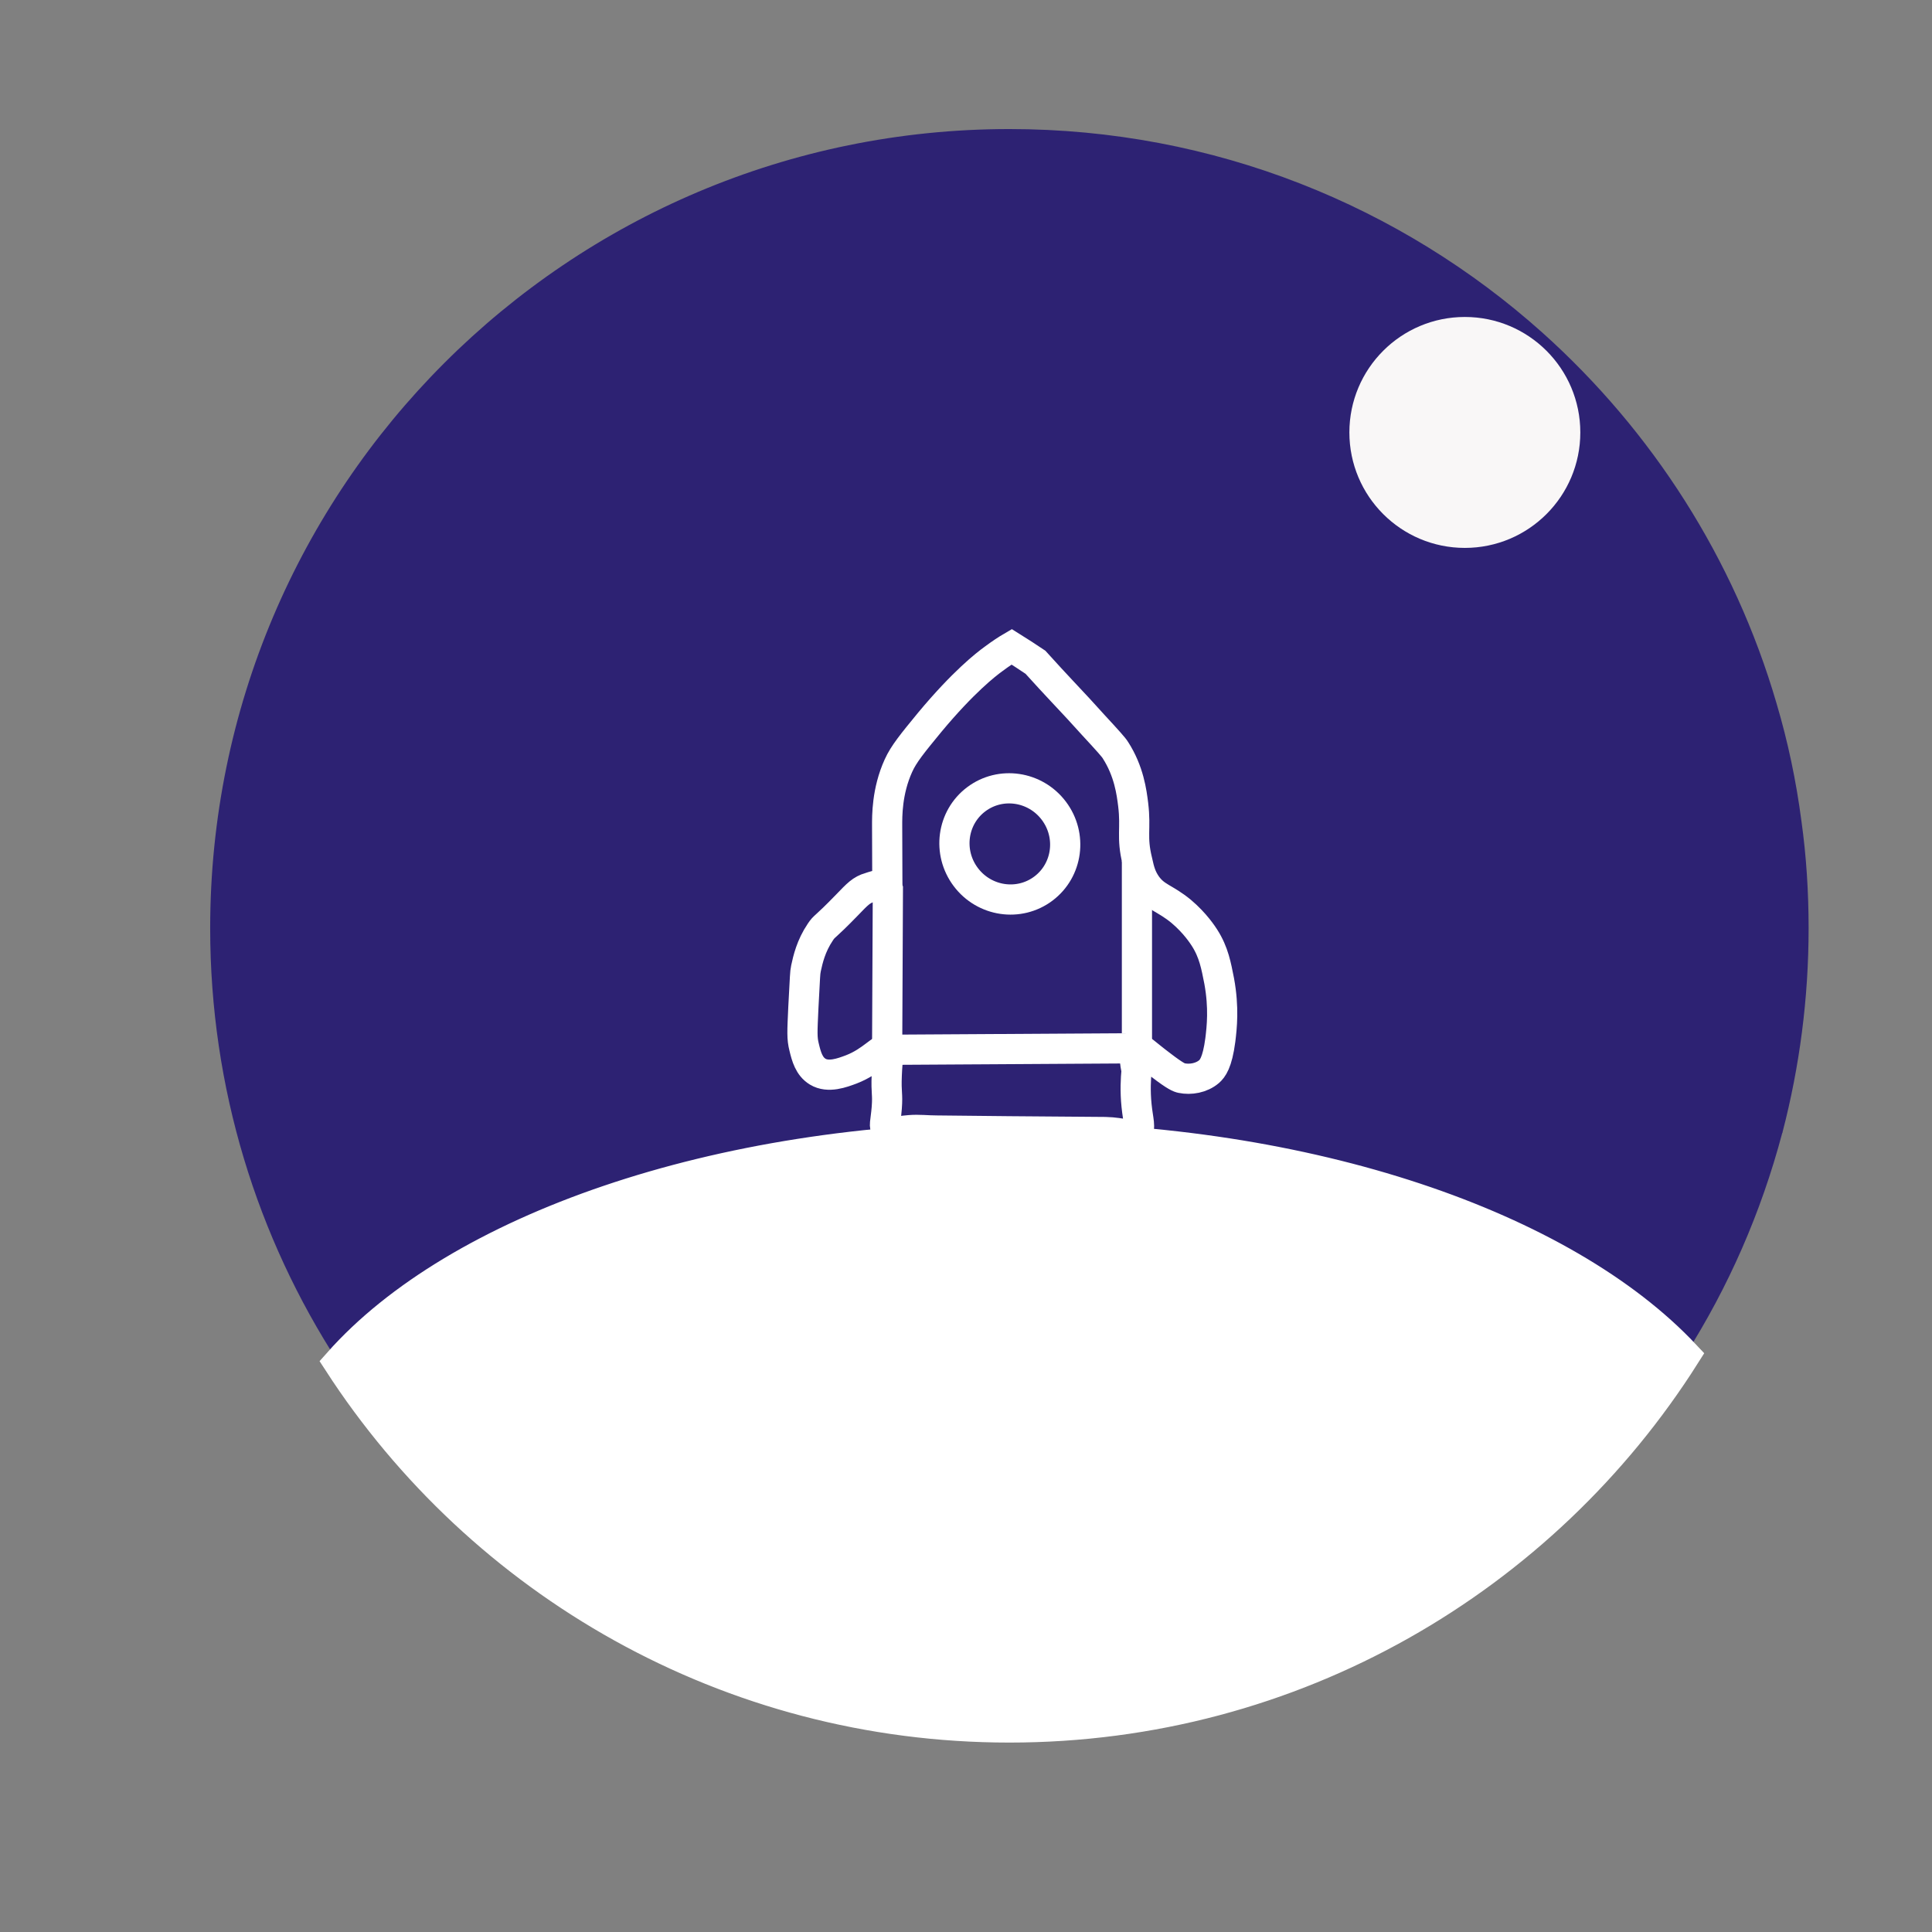 <?xml version="1.0" encoding="utf-8"?>
<!-- Generator: Adobe Illustrator 24.0.1, SVG Export Plug-In . SVG Version: 6.00 Build 0)  -->
<svg version="1.1" xmlns="http://www.w3.org/2000/svg" xmlns:xlink="http://www.w3.org/1999/xlink" x="0px" y="0px"
	 viewBox="0 0 512 512" style="enable-background:new 0 0 512 512;" xml:space="preserve">
<rect x="0" y="0" width="512" height="512" fill="#808080" stroke="none"/>
<style type="text/css">
	.st0{fill:#2D2273;}
	.st1{fill:#FFFFFF;stroke:#FFFFFF;stroke-width:8;stroke-miterlimit:10;}
	.st2{fill:none;stroke:#FFFFFF;stroke-width:8;stroke-miterlimit:10;}
	.st3{fill:#F9F7F7;}
</style>
<g id="Layer_1">
	<g id="Layer_2_1_">
	</g>
	<g id="Layer_3">
	</g>
</g>
<g id="Layer_3_1_">
</g>
<g id="Layer_2">
	<g>
		<path class="st0" d="M479.3,246c0,18.6-2.4,36.7-6.9,54c0,0.1,0,0.2-0.1,0.3c-5.6,21.1-14.3,40.9-25.7,58.8
			c-37.5,59.3-103.7,98.7-179.1,98.7c-74.5,0-140.1-38.5-177.8-96.7c-21.5-33.1-34-72.7-34-115.1c0-117,94.8-211.8,211.8-211.8
			c54.3,0,103.8,20.4,141.3,54c29,26,50.8,59.8,62,98.2c3,10.1,5.2,20.5,6.6,31.2C478.7,226.9,479.3,236.4,479.3,246z"/>
		<path class="st1" d="M446.6,359.1c-37.5,59.3-103.7,98.7-179.1,98.7c-74.5,0-140.1-38.5-177.8-96.7
			c31.2-35.2,99.8-59.7,179.4-59.7C347.1,301.4,414.6,325,446.6,359.1z"/>
		<g>
			
				<ellipse transform="matrix(0.799 -0.602 0.602 0.799 -80.727 206.027)" class="st2" cx="267.5" cy="223.6" rx="14.6" ry="14.8"/>
			<polyline class="st2" points="235.3,234.8 235.1,278.2 301.3,277.8 301.3,228.1 			"/>
			<path class="st2" d="M268.1,171.4c-1.2,0.7-2.9,1.8-4.9,3.3c-1.8,1.3-7.9,6-16.8,16.7c-4.6,5.6-6.9,8.4-8.3,11.5
				c-3.1,6.8-3,13.5-3,15.9c0,8.7,0.1,24.3,0.1,16.1c0-1.4-4.7,0.3-4.7,0.3c-2.2,0.6-3.3,1.8-6,4.6c-6.3,6.5-5.9,5.4-7.1,7.2
				c-2.5,3.7-3.3,7.3-3.8,9.6c-0.3,1.5-0.2,1.6-0.7,10.4c-0.3,6.6-0.4,8.1,0.2,10.5c0.6,2.5,1.3,5.1,3.6,6.5
				c2.8,1.7,6.5,0.3,8.9-0.6c5.7-2.2,8.1-6,9.4-5.1c0.7,0.5,0.2,1.7,0,6.6c-0.2,5.1,0.3,4.7,0,8.7c-0.3,3.8-0.9,5,0,5.8
				c1,1,2.5,0.4,6.1,0.1c2.4-0.2,4.7,0.1,7.1,0.1c0,0,0,0,19.2,0.2c4.3,0,8.5,0.1,12.8,0.1c4.2,0,8.5,0.1,12.7,0.1
				c4.8,0.1,7.1,1.5,8.4,0.1c1.1-1.2,0.3-3.1-0.1-7.1c-0.4-3.9-0.2-7.2,0-9.3c-0.9-4.4-0.4-5.5,0.1-5.8c0.8-0.4,2,1.1,6.4,4.4
				c3.9,3,4.9,3.3,5.4,3.4c2.4,0.5,5.3,0,7.3-1.7c0.9-0.8,2.2-2.3,3-8.4c0.4-3.3,1-8.5-0.3-15.6c-0.8-4-1.4-7.6-3.9-11.5
				c-0.4-0.6-2.4-3.8-6.2-7c-4.4-3.6-6.8-3.6-9.2-7c-1.3-1.9-1.8-3.5-2.4-6.3c-1.6-6.5-0.3-8.4-1.1-15c-0.4-3.2-1.1-8.8-4.7-14.4
				c-0.4-0.7-2.2-2.7-5.9-6.7c-2.9-3.2-4.8-5.3-8.4-9.1c-1.6-1.7-4-4.3-6.9-7.5C272.3,174.1,270.2,172.7,268.1,171.4z"/>
		</g>
		<circle class="st3" cx="388.2" cy="114.6" r="30.6"/>
	</g>
</g>
</svg>
